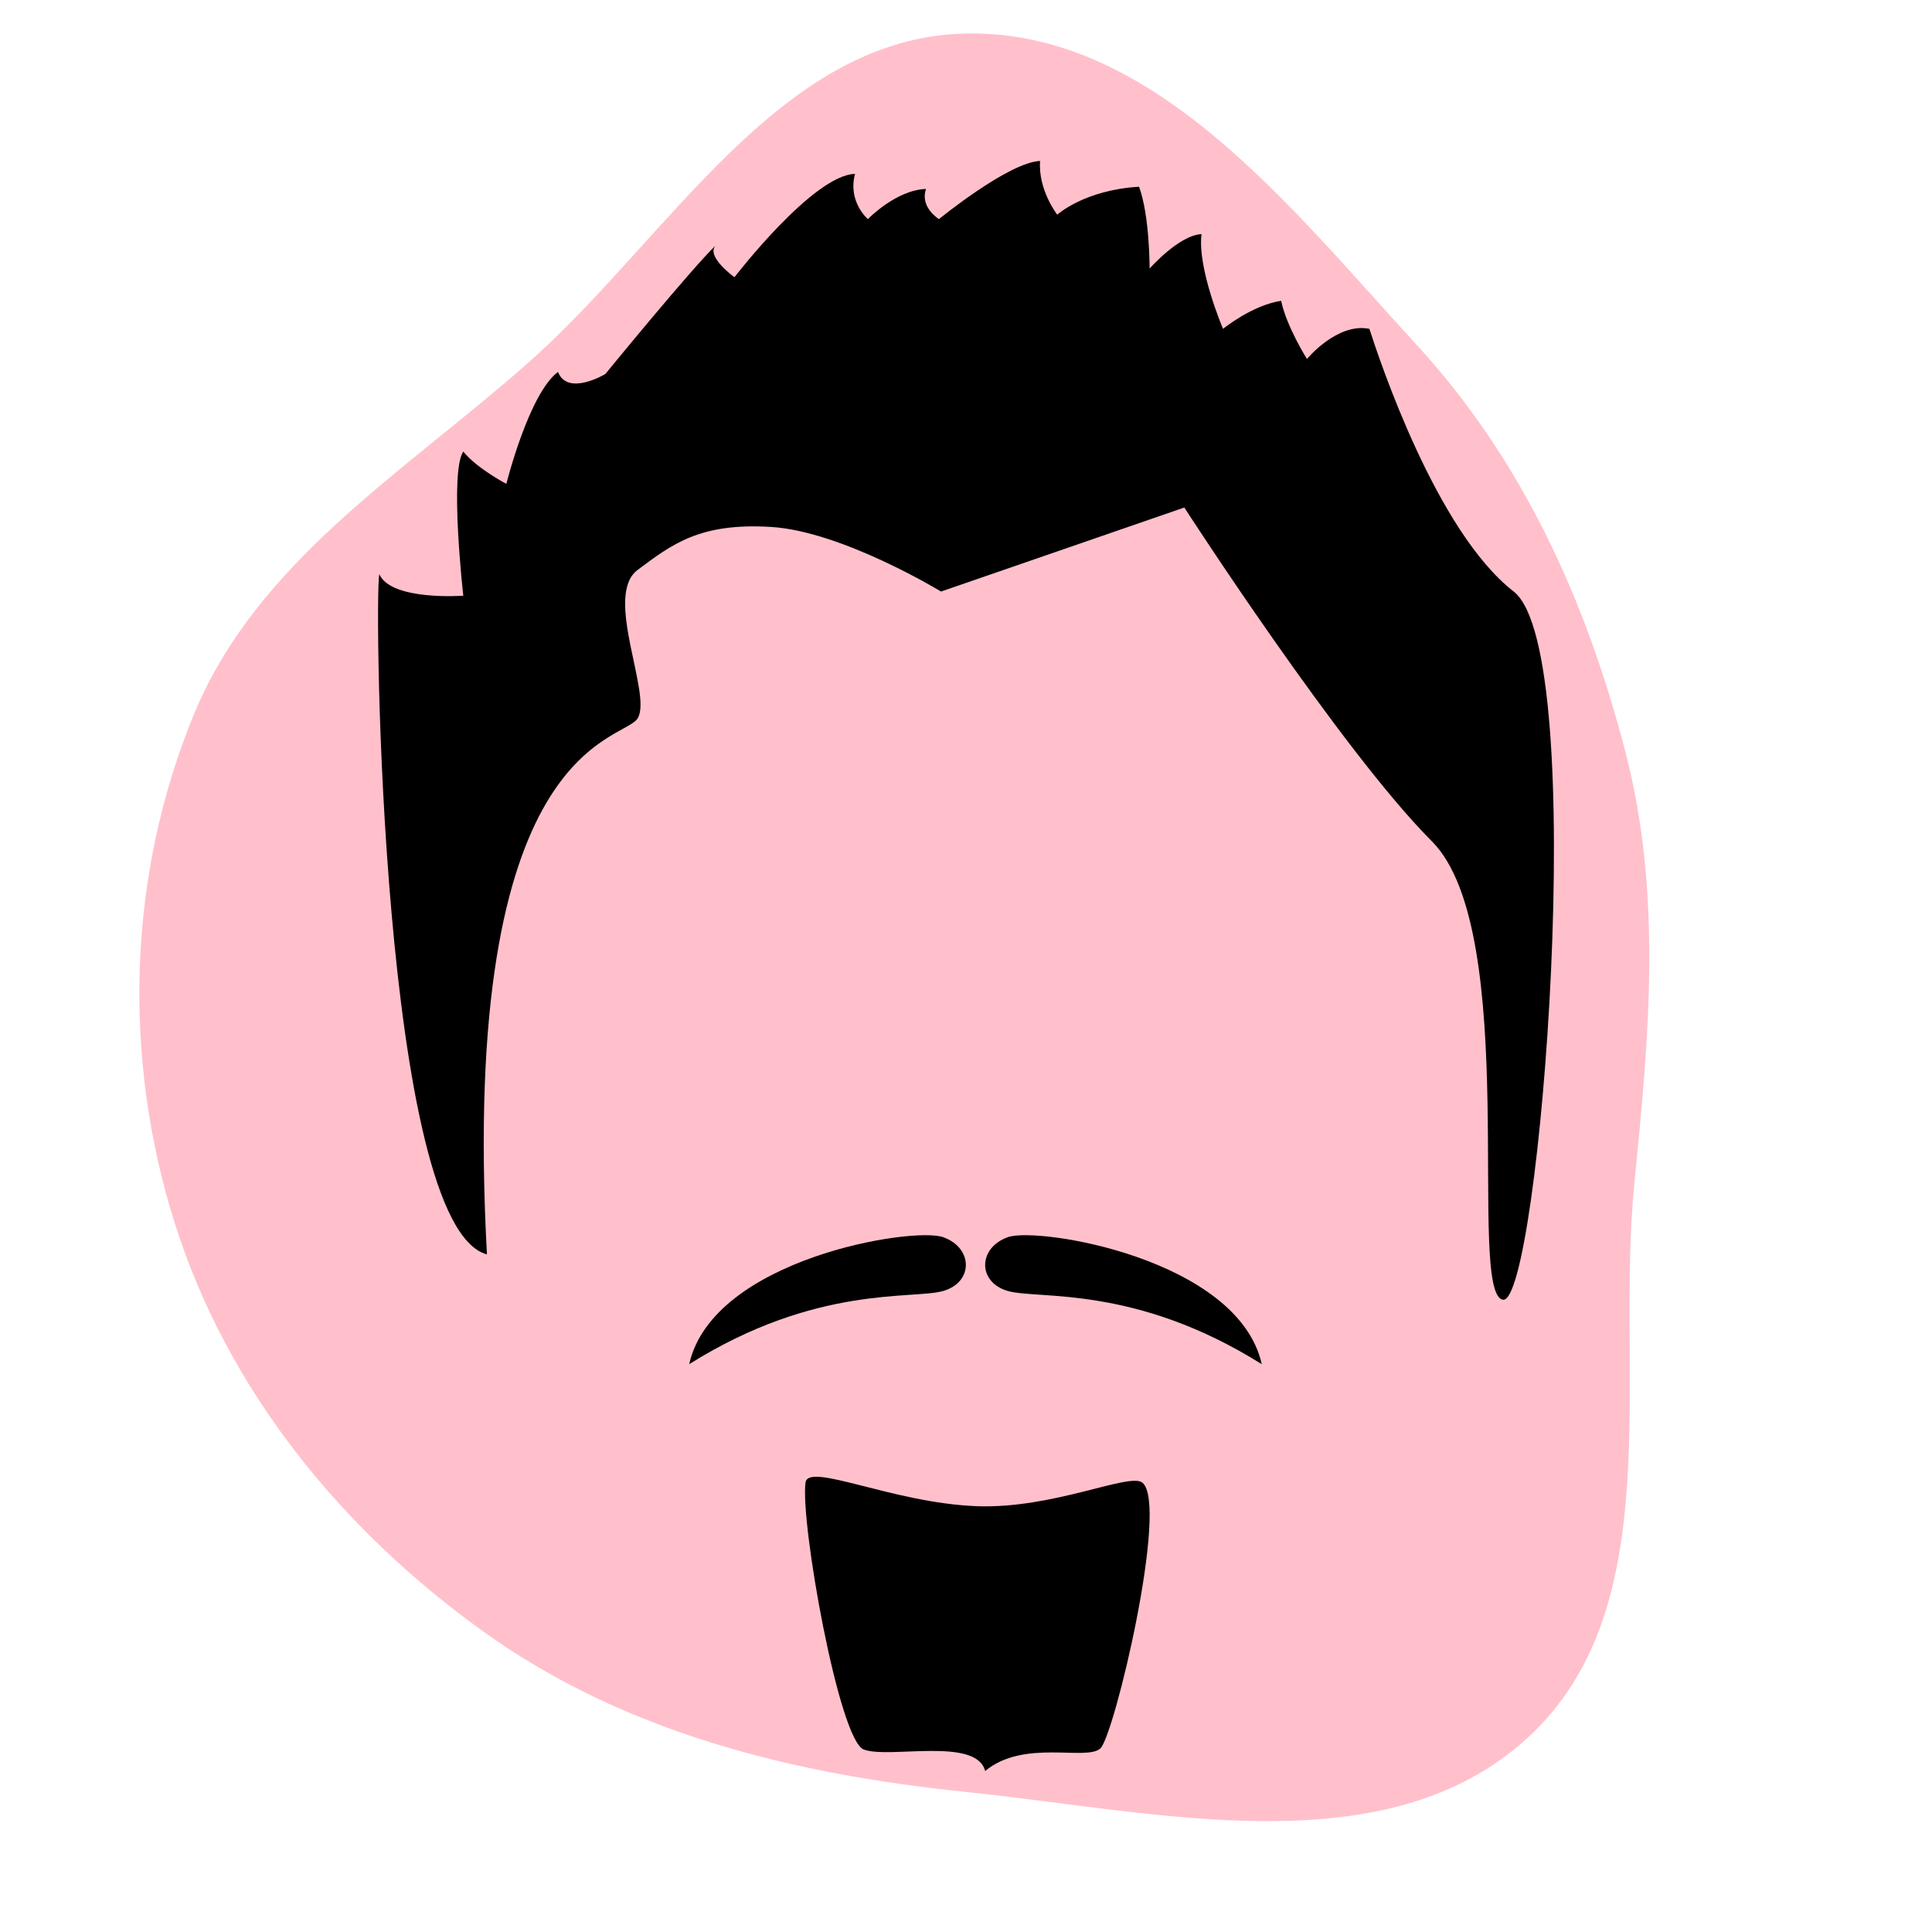 <!DOCTYPE svg PUBLIC "-//W3C//DTD SVG 1.1//EN" "http://www.w3.org/Graphics/SVG/1.1/DTD/svg11.dtd">
<!-- Uploaded to: SVG Repo, www.svgrepo.com, Transformed by: SVG Repo Mixer Tools -->
<svg fill="#000000" version="1.1" id="Capa_1" xmlns="http://www.w3.org/2000/svg" xmlns:xlink="http://www.w3.org/1999/xlink" width="800px" height="800px" viewBox="-37.58 -37.58 451.00 451.00" xml:space="preserve">
<g id="SVGRepo_bgCarrier" stroke-width="0">
<path transform="translate(-37.58, -37.58), scale(14.094)" d="M16,29.68C19.173,30.006,22.935,30.939,25.293,28.791C27.659,26.636,26.753,22.781,27.07,19.597C27.312,17.167,27.534,14.815,26.921,12.452C26.272,9.949,25.218,7.623,23.47,5.719C21.371,3.433,19.102,0.494,16,0.555C12.898,0.617,11.07,3.96,8.744,6.013C6.684,7.831,4.25,9.302,3.207,11.843C2.114,14.505,2.028,17.514,2.894,20.258C3.765,23.018,5.647,25.328,7.996,27.016C10.336,28.699,13.133,29.386,16,29.68" fill="#ffc0cb" strokewidth="0"/>
</g>
<g id="SVGRepo_tracerCarrier" stroke-linecap="round" stroke-linejoin="round"/>
<g id="SVGRepo_iconCarrier"> <g> <g> <path d="M197.686,251.221c-7.03,2.512-7.088,10.533,0,12.564c7.088,2.032,29.636-1.518,59.285,17.096 C251.447,256.266,204.715,248.699,197.686,251.221z"/> <path d="M182.587,251.221c-7.036-2.521-53.762,5.045-59.285,29.648c29.643-18.602,52.191-15.052,59.285-17.084 C189.675,261.754,189.628,253.732,182.587,251.221z"/> <path d="M190.463,314.021c-19.6-0.724-39.352-10.369-40.006-5.512c-1.255,9.296,7.794,60.044,13.569,62.298 c5.774,2.266,26.332-3.014,28.364,5.033c9.056-7.544,23.64-2.254,26.897-5.279c3.271-3.012,16.068-57.042,9.798-62.04 C226.096,306.104,208.347,314.674,190.463,314.021z"/> <path d="M315.752,100.487c-18.1-14.071-31.399-54.27-33.665-61.305c-7.543-1.506-14.573,7.035-14.573,7.035 s-4.764-7.538-6.025-13.575c-6.784,1.016-13.568,6.54-13.568,6.54s-6.025-14.071-5.021-22.111c-5.277,0.257-12.12,8.04-12.12,8.04 s0.046-12.308-2.464-19.098c-12.798,0.753-19.093,6.527-19.093,6.527S204.715,6.767,205.217,0 c-7.298,0.251-23.611,13.569-23.611,13.569s-4.524-2.762-3.013-7.042c-7.035,0.239-13.574,7.042-13.574,7.042 s-4.759-4.029-3.001-10.556c-9.803,0.239-28.148,24.119-28.148,24.119s-6.971-4.986-4.268-7.532 c-5.558,5.272-25.876,30.133-25.876,30.133s-8.787,5.284-11.047-0.491c-6.784,5.021-12.057,26.122-12.057,26.122 s-6.778-3.515-10.054-7.532c-3.264,4.759,0,33.648,0,33.648s-16.827,1.255-19.601-5.021c-1.255,5.786,0.502,152.241,25.124,158.78 c-6.527-119.568,31.651-119.568,35.166-125.109c3.515-5.523-8.034-28.649,0-34.663c8.034-6.014,14.579-11.059,31.149-10.042 c16.576,1.004,39.69,15.081,39.69,15.081l56.786-19.612c0,0,36.666,56.774,57.767,77.886 c21.112,21.106,8.046,105.566,16.594,107.038C321.79,267.312,333.852,114.552,315.752,100.487z"/> </g> </g> </g>
</svg>